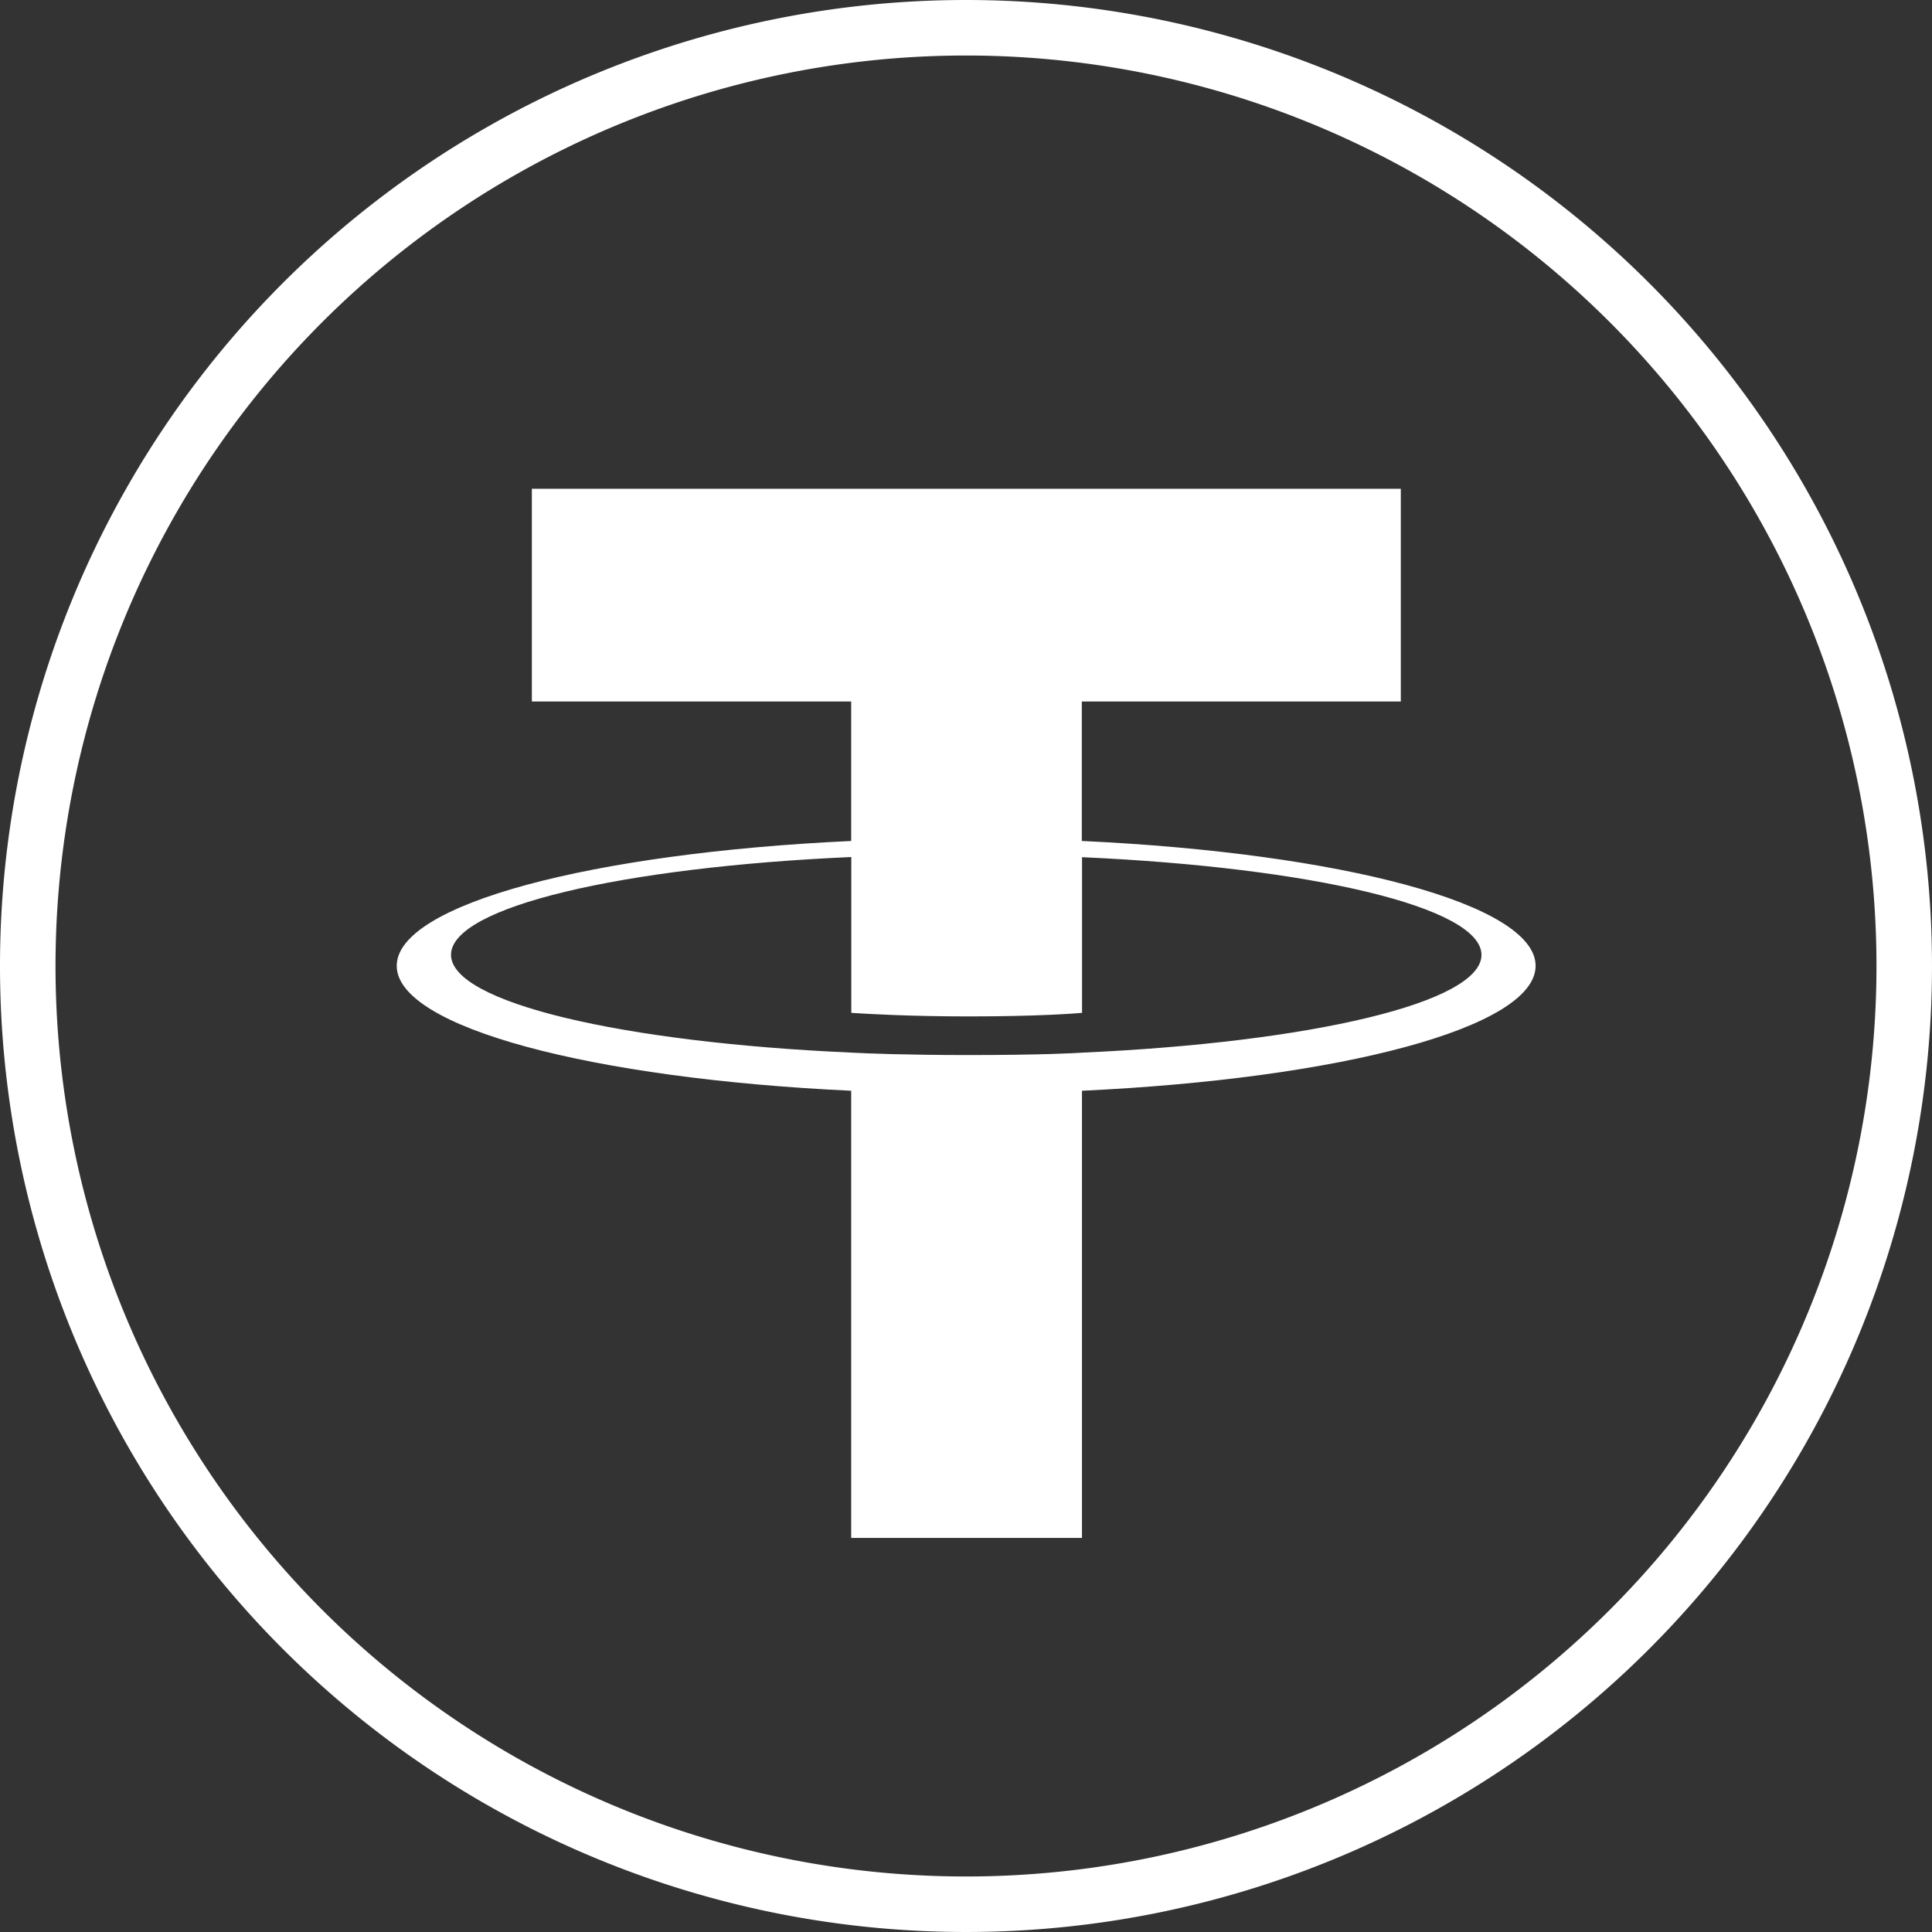 <svg id="Layer_1" data-name="Layer 1" xmlns="http://www.w3.org/2000/svg" viewBox="0 0 348 348"><rect x="0" y="0" width="348" height="348" fill="#333333" stroke="none"/><defs><style>.cls-1{fill:none;stroke:#fff;stroke-miterlimit:10;stroke-width:10px;}.cls-2{fill:#fff;}</style></defs><path class="cls-1" d="M225.68,54.89a169,169,0,1,1-169,169,169,169,0,0,1,169-169" transform="translate(-51.68 -49.89)"/><path class="cls-2" d="M246.54,201.37V176.25H304V137.93H147.48v38.32H205v25.12c-46.73,2.17-81.86,11.4-81.86,22.49s35.15,20.32,81.86,22.5v80.55h41.57V246.36c46.65-2.18,81.71-11.4,81.71-22.5s-35.06-20.32-81.71-22.49m0,38.13h0c-1.16.08-7.2.43-20.61.43-10.73,0-18.28-.29-20.94-.44v0c-41.28-1.83-72.1-9-72.1-17.62s30.82-15.78,72.1-17.61v28.07c2.71.18,10.44.64,21.11.64,12.82,0,19.27-.54,20.45-.64V204.29c41.2,1.84,71.95,9,71.95,17.6s-30.8,15.77-72,17.61" transform="translate(-51.68 -49.89)"/></svg>